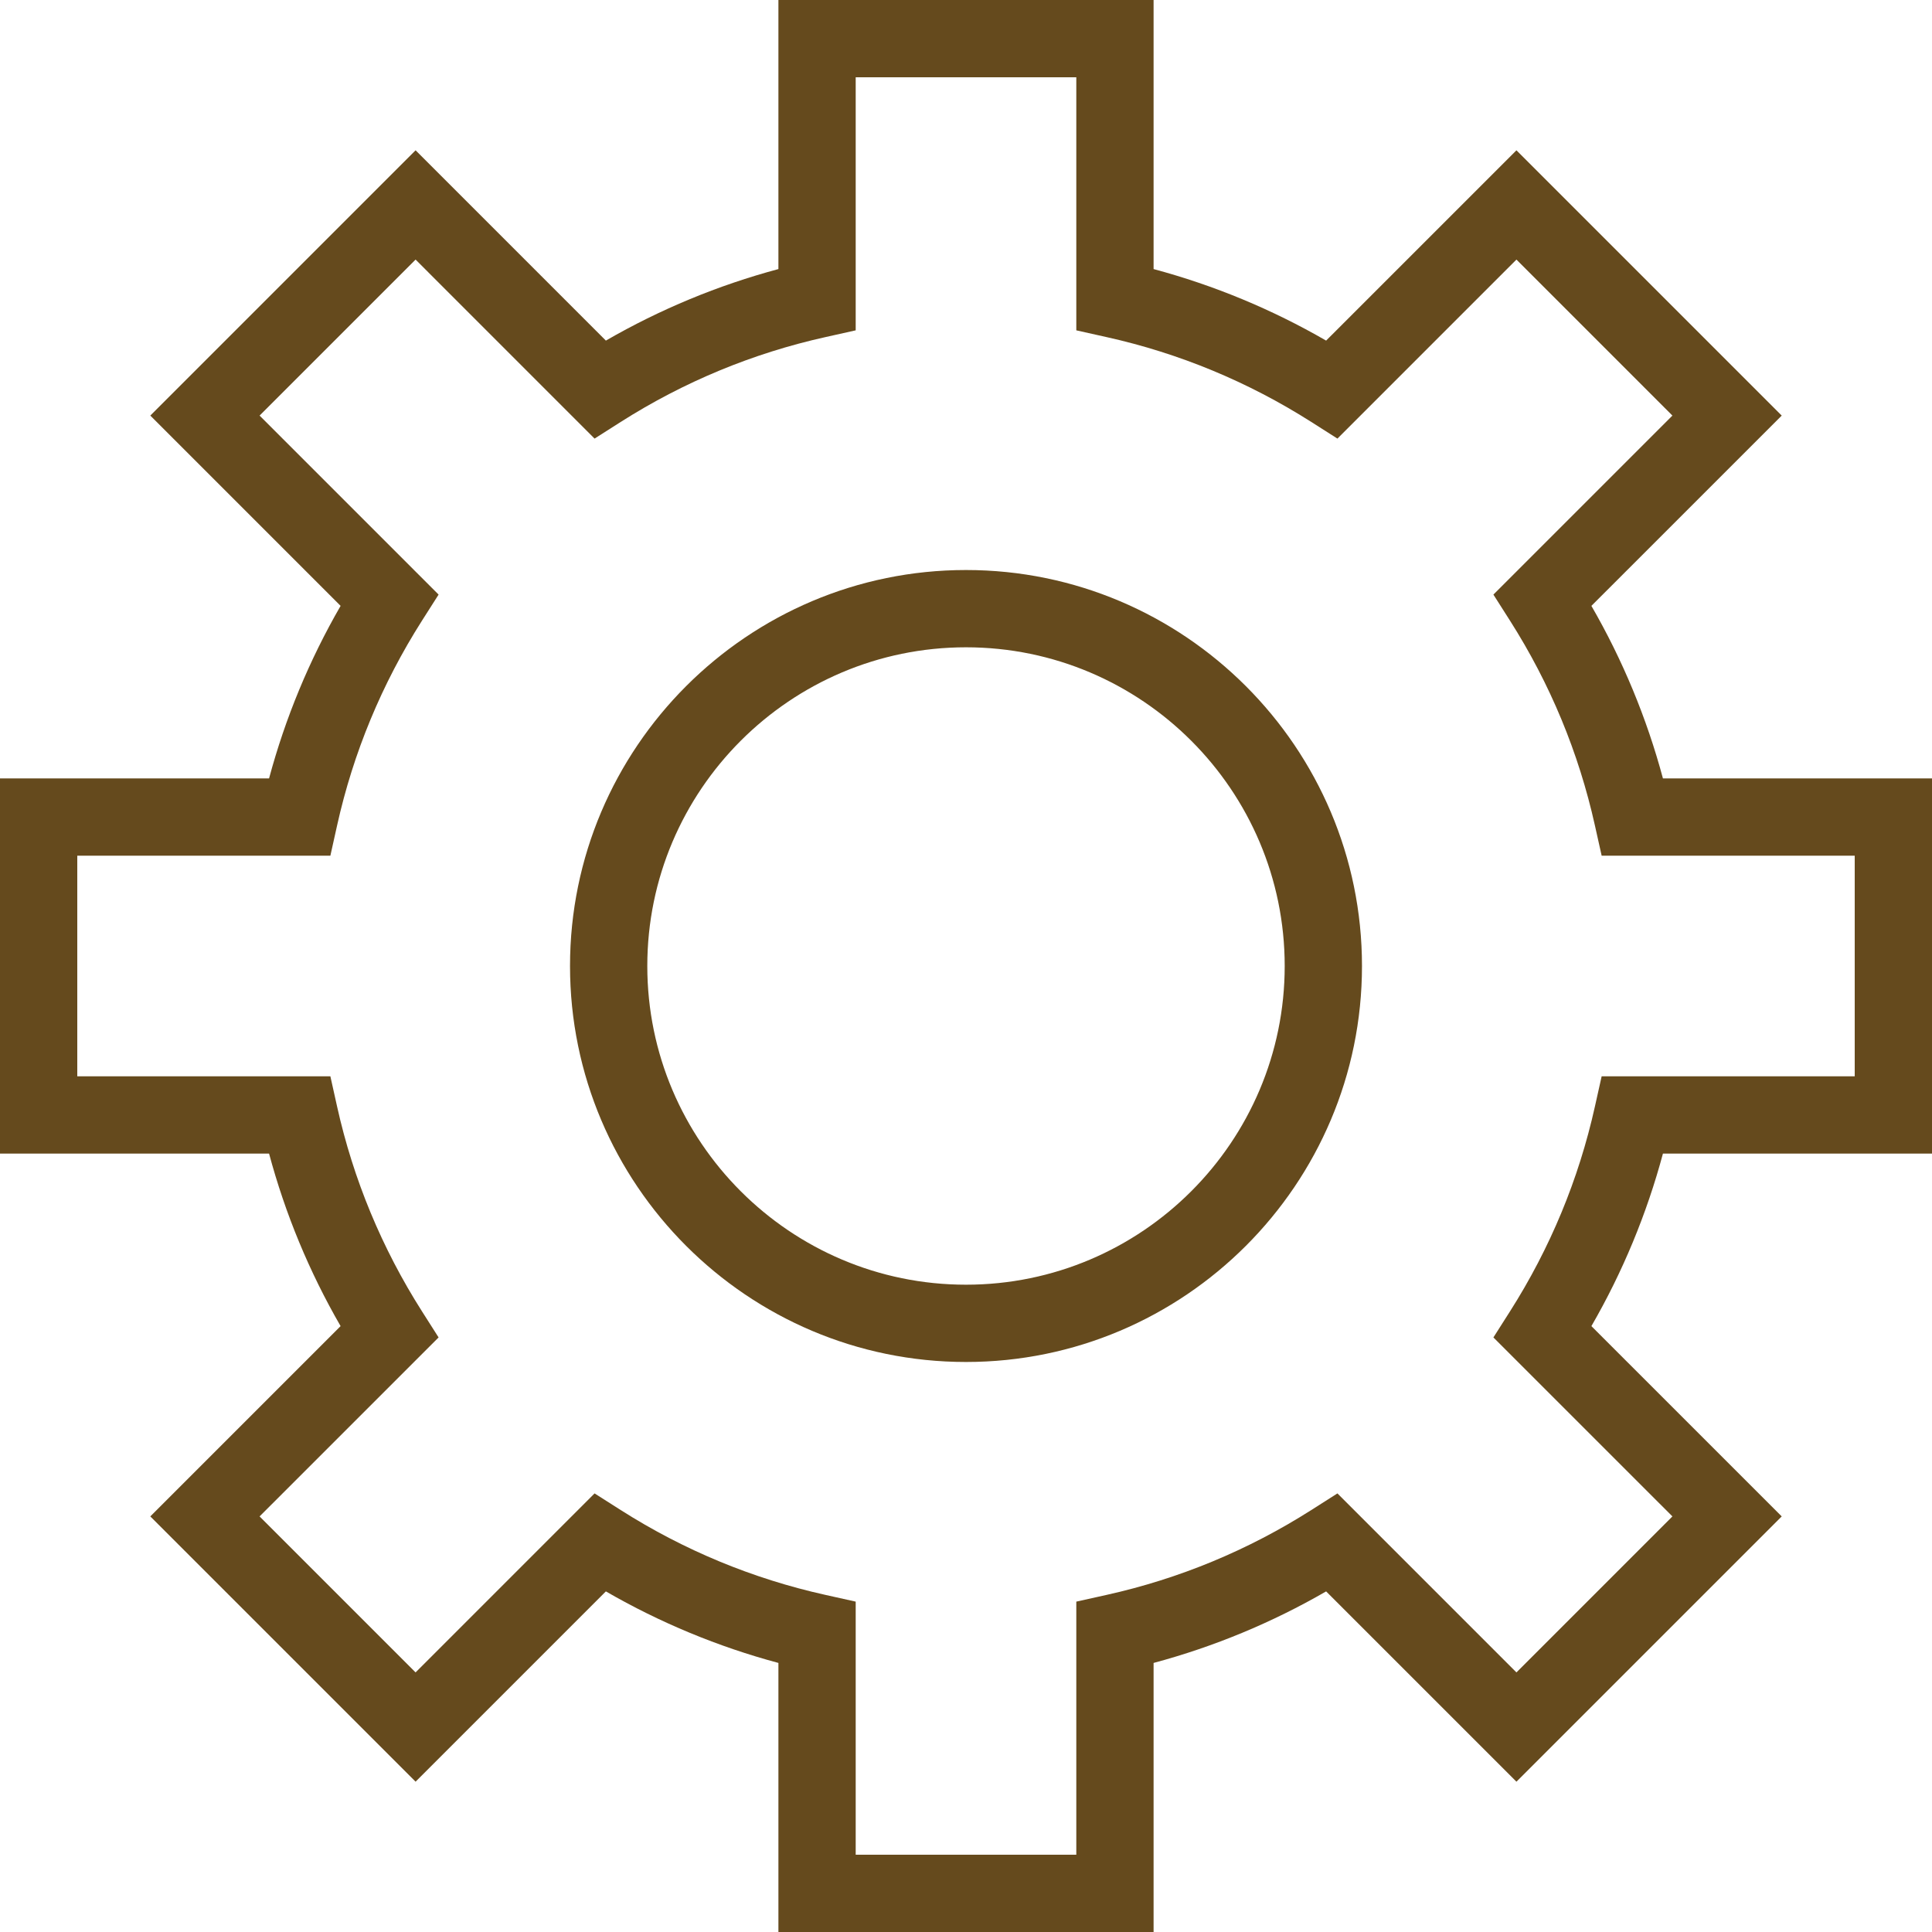 <svg xmlns="http://www.w3.org/2000/svg" xmlns:xlink="http://www.w3.org/1999/xlink" preserveAspectRatio="xMidYMid" width="75" height="75" viewBox="0 0 75 75">
  <defs>
    <style>

      .cls-2 {
        fill: #654a1d;
      }
    </style>
  </defs>
  <path d="M44.782,75.000 C44.782,75.000 30.218,75.000 30.218,75.000 C30.218,75.000 30.218,64.555 30.218,64.555 C27.872,63.925 25.628,62.995 23.520,61.778 C23.520,61.778 16.133,69.165 16.133,69.165 C16.133,69.165 5.835,58.867 5.835,58.867 C5.835,58.867 13.222,51.480 13.222,51.480 C12.005,49.372 11.075,47.128 10.445,44.782 C10.445,44.782 -0.000,44.782 -0.000,44.782 C-0.000,44.782 -0.000,30.218 -0.000,30.218 C-0.000,30.218 10.445,30.218 10.445,30.218 C11.075,27.873 12.005,25.628 13.222,23.520 C13.222,23.520 5.835,16.133 5.835,16.133 C5.835,16.133 16.133,5.835 16.133,5.835 C16.133,5.835 23.520,13.222 23.520,13.222 C25.628,12.005 27.872,11.075 30.218,10.445 C30.218,10.445 30.218,-0.000 30.218,-0.000 C30.218,-0.000 44.782,-0.000 44.782,-0.000 C44.782,-0.000 44.782,10.445 44.782,10.445 C47.128,11.075 49.373,12.005 51.480,13.222 C51.480,13.222 58.868,5.835 58.868,5.835 C58.868,5.835 69.166,16.133 69.166,16.133 C69.166,16.133 61.778,23.520 61.778,23.520 C62.995,25.628 63.925,27.872 64.555,30.218 C64.555,30.218 75.000,30.218 75.000,30.218 C75.000,30.218 75.000,44.782 75.000,44.782 C75.000,44.782 64.555,44.782 64.555,44.782 C63.925,47.128 62.995,49.372 61.778,51.480 C61.778,51.480 69.166,58.867 69.166,58.867 C69.166,58.867 58.868,69.165 58.868,69.165 C58.868,69.165 51.480,61.778 51.480,61.778 C49.372,62.995 47.128,63.925 44.782,64.555 C44.782,64.555 44.782,75.000 44.782,75.000 ZM33.218,72.000 C33.218,72.000 41.782,72.000 41.782,72.000 C41.782,72.000 41.782,62.175 41.782,62.175 C41.782,62.175 42.956,61.914 42.956,61.914 C45.781,61.286 48.455,60.178 50.904,58.620 C50.904,58.620 51.919,57.974 51.919,57.974 C51.919,57.974 58.868,64.923 58.868,64.923 C58.868,64.923 64.923,58.867 64.923,58.867 C64.923,58.867 57.974,51.919 57.974,51.919 C57.974,51.919 58.620,50.904 58.620,50.904 C60.177,48.455 61.286,45.781 61.914,42.956 C61.914,42.956 62.176,41.782 62.176,41.782 C62.176,41.782 72.000,41.782 72.000,41.782 C72.000,41.782 72.000,33.218 72.000,33.218 C72.000,33.218 62.176,33.218 62.176,33.218 C62.176,33.218 61.914,32.044 61.914,32.044 C61.286,29.219 60.177,26.545 58.620,24.097 C58.620,24.097 57.974,23.082 57.974,23.082 C57.974,23.082 64.923,16.133 64.923,16.133 C64.923,16.133 58.868,10.077 58.868,10.077 C58.868,10.077 51.919,17.026 51.919,17.026 C51.919,17.026 50.904,16.380 50.904,16.380 C48.455,14.823 45.781,13.714 42.956,13.086 C42.956,13.086 41.782,12.824 41.782,12.824 C41.782,12.824 41.782,3.000 41.782,3.000 C41.782,3.000 33.218,3.000 33.218,3.000 C33.218,3.000 33.218,12.824 33.218,12.824 C33.218,12.824 32.044,13.086 32.044,13.086 C29.219,13.714 26.545,14.823 24.096,16.380 C24.096,16.380 23.081,17.026 23.081,17.026 C23.081,17.026 16.133,10.077 16.133,10.077 C16.133,10.077 10.077,16.133 10.077,16.133 C10.077,16.133 17.026,23.082 17.026,23.082 C17.026,23.082 16.380,24.096 16.380,24.096 C14.823,26.545 13.714,29.219 13.086,32.044 C13.086,32.044 12.825,33.218 12.825,33.218 C12.825,33.218 3.000,33.218 3.000,33.218 C3.000,33.218 3.000,41.782 3.000,41.782 C3.000,41.782 12.825,41.782 12.825,41.782 C12.825,41.782 13.086,42.956 13.086,42.956 C13.714,45.780 14.823,48.455 16.380,50.904 C16.380,50.904 17.026,51.919 17.026,51.919 C17.026,51.919 10.077,58.867 10.077,58.867 C10.077,58.867 16.133,64.923 16.133,64.923 C16.133,64.923 23.081,57.974 23.081,57.974 C23.081,57.974 24.096,58.620 24.096,58.620 C26.545,60.178 29.219,61.286 32.044,61.914 C32.044,61.914 33.218,62.175 33.218,62.175 C33.218,62.175 33.218,72.000 33.218,72.000 ZM37.500,52.872 C29.024,52.872 22.128,45.976 22.128,37.500 C22.128,29.024 29.024,22.128 37.500,22.128 C45.976,22.128 52.872,29.024 52.872,37.500 C52.872,45.976 45.976,52.872 37.500,52.872 ZM37.500,25.128 C30.678,25.128 25.128,30.678 25.128,37.500 C25.128,44.322 30.678,49.872 37.500,49.872 C44.322,49.872 49.872,44.322 49.872,37.500 C49.872,30.678 44.322,25.128 37.500,25.128 Z" id="path-1" class="cls-2" fill-rule="evenodd"/>
</svg>
